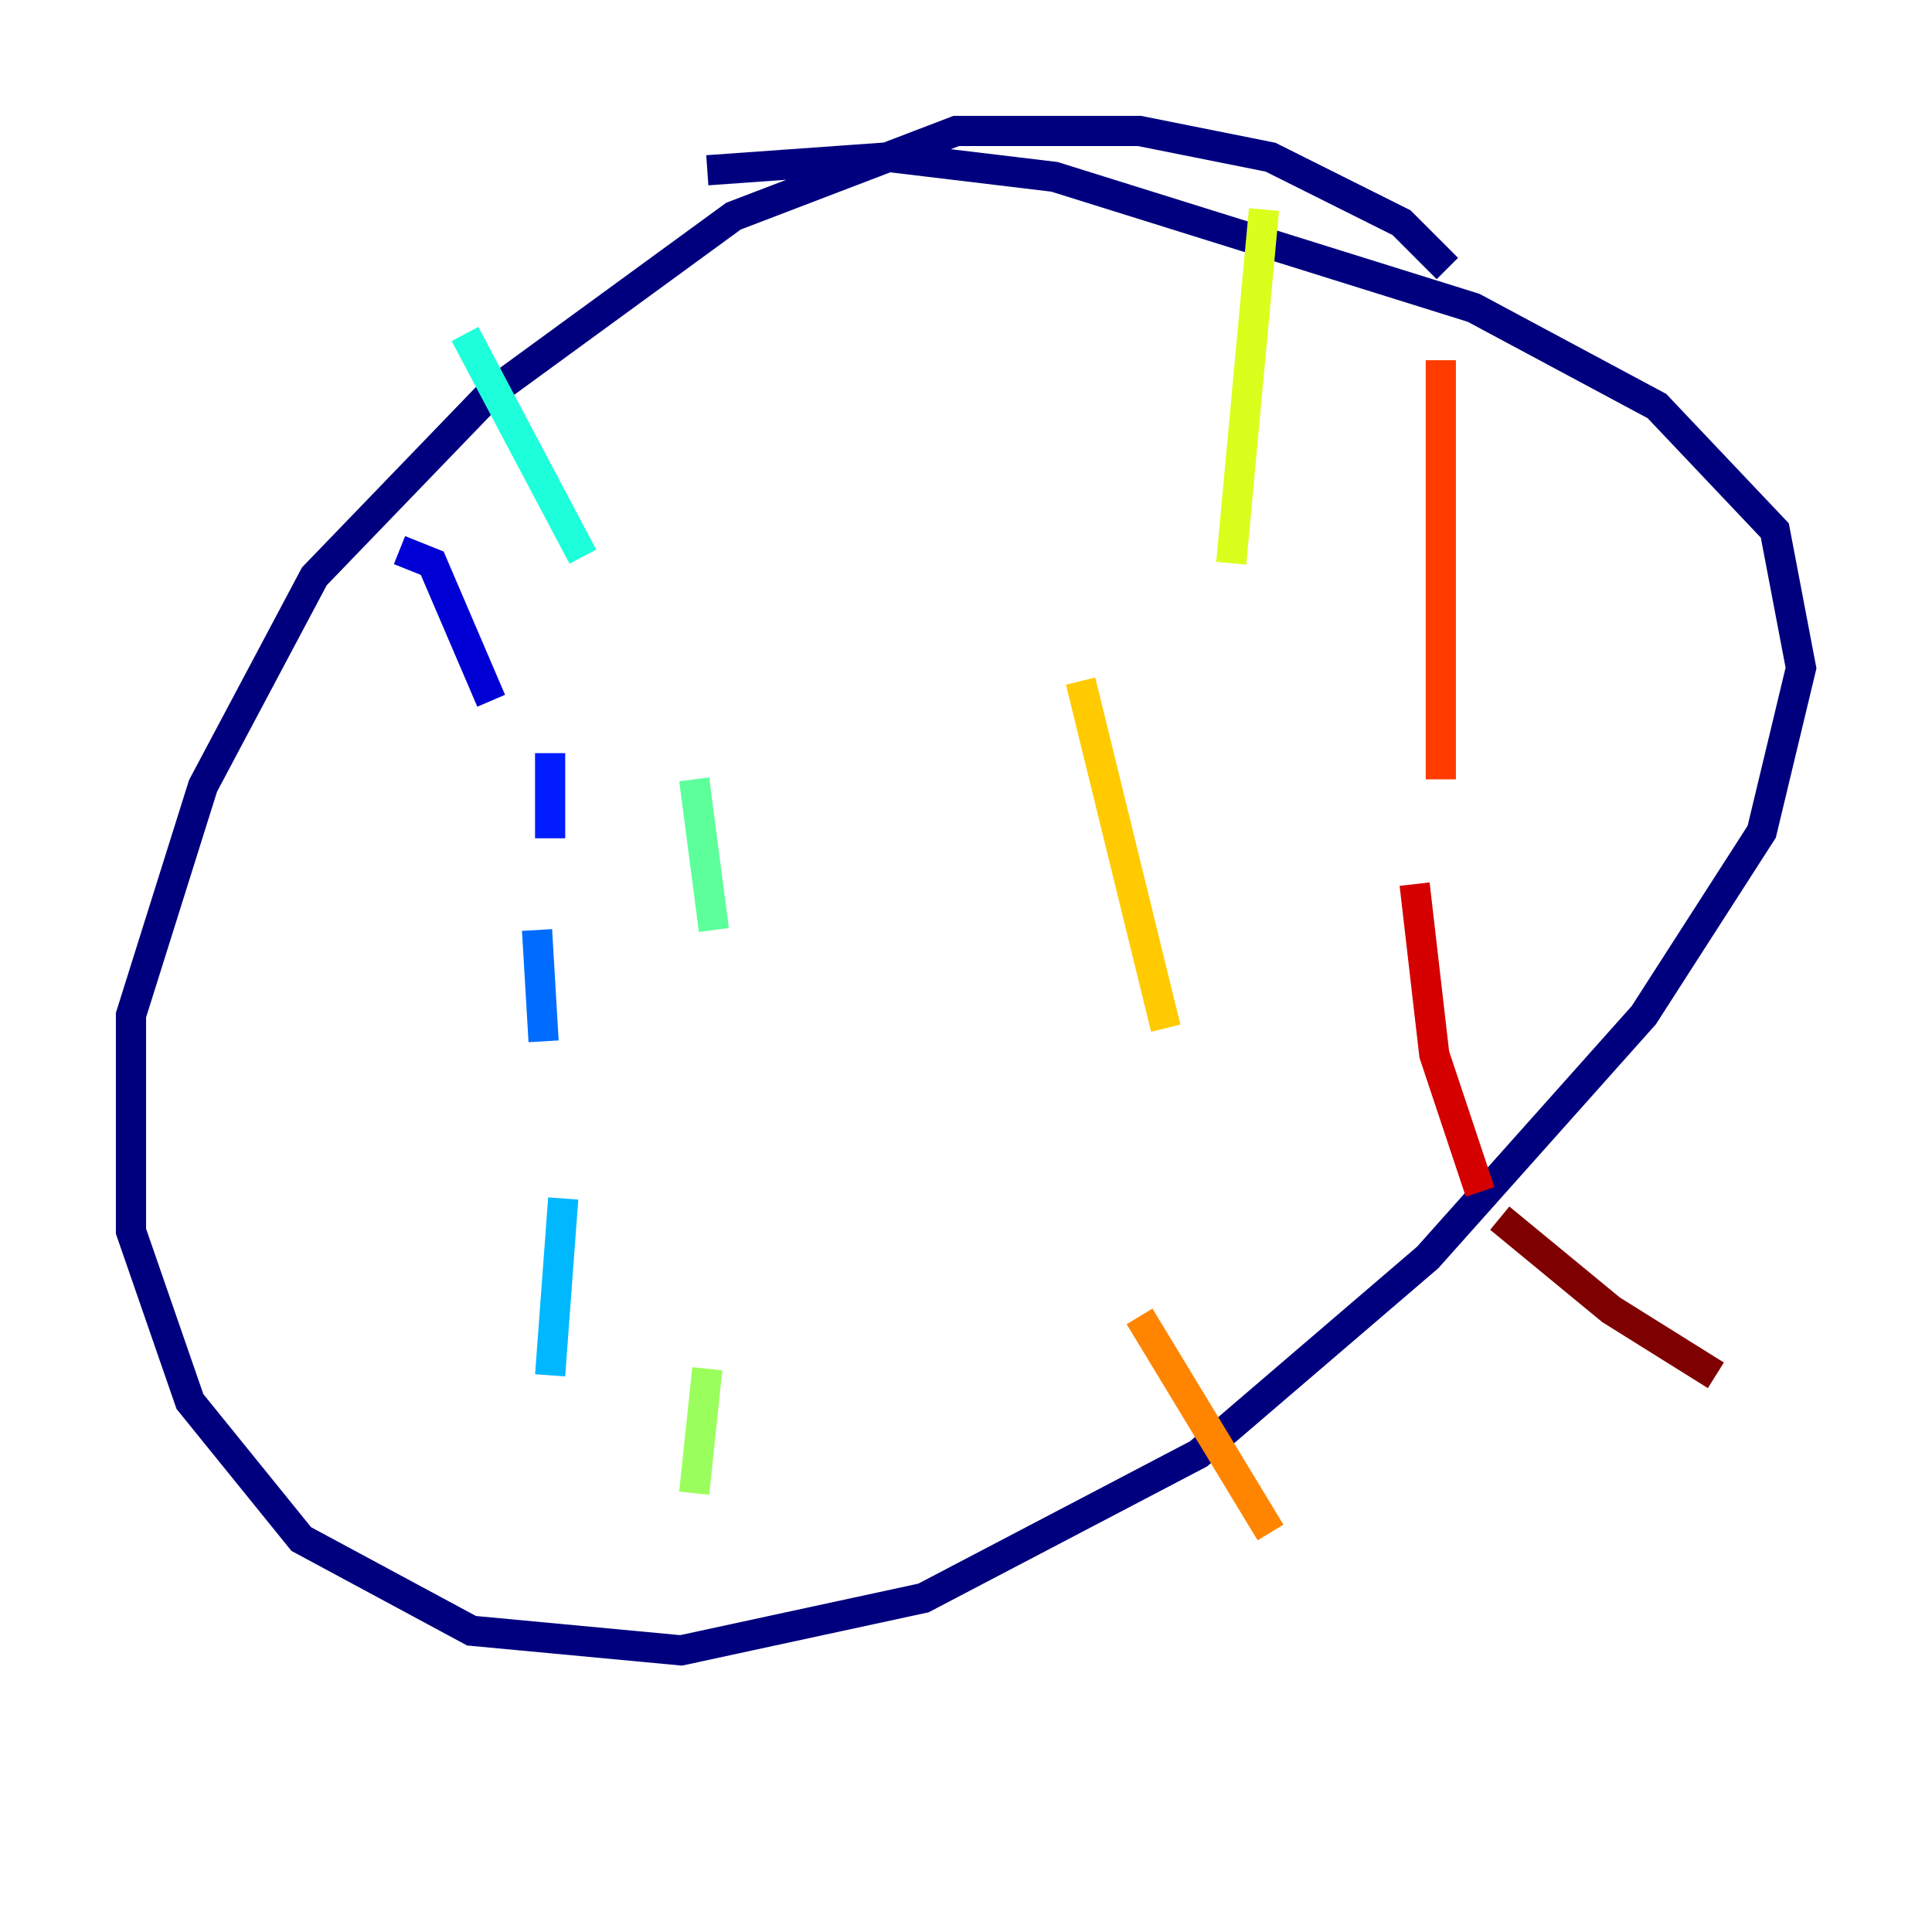 <?xml version="1.0" encoding="utf-8" ?>
<svg baseProfile="tiny" height="128" version="1.2" viewBox="0,0,128,128" width="128" xmlns="http://www.w3.org/2000/svg" xmlns:ev="http://www.w3.org/2001/xml-events" xmlns:xlink="http://www.w3.org/1999/xlink"><defs /><polyline fill="none" points="95.891,17.79 92.854,14.752 84.176,10.414 75.498,8.678 63.349,8.678 48.597,14.319 32.542,26.034 20.827,38.183 13.451,52.068 8.678,67.254 8.678,81.573 12.583,92.854 19.959,101.966 31.241,108.041 45.125,109.342 61.18,105.871 79.403,96.325 94.59,83.308 108.909,67.254 116.719,55.105 119.322,44.258 117.586,35.146 109.776,26.902 97.627,20.393 69.858,11.715 59.01,10.414 46.861,11.281" stroke="#00007f" stroke-width="2" /><polyline fill="none" points="26.468,36.447 28.637,37.315 32.542,46.427" stroke="#0000d5" stroke-width="2" /><polyline fill="none" points="36.447,49.898 36.447,55.539" stroke="#001cff" stroke-width="2" /><polyline fill="none" points="35.58,61.614 36.014,68.99" stroke="#006cff" stroke-width="2" /><polyline fill="none" points="37.315,79.403 36.447,91.119" stroke="#00b8ff" stroke-width="2" /><polyline fill="none" points="30.807,22.129 38.617,36.881" stroke="#1cffda" stroke-width="2" /><polyline fill="none" points="45.993,51.634 47.295,61.614" stroke="#5cff9a" stroke-width="2" /><polyline fill="none" points="46.861,90.685 45.993,98.929" stroke="#9aff5c" stroke-width="2" /><polyline fill="none" points="83.742,13.885 81.573,37.315" stroke="#daff1c" stroke-width="2" /><polyline fill="none" points="71.593,45.125 77.234,68.122" stroke="#ffcb00" stroke-width="2" /><polyline fill="none" points="75.498,87.214 84.176,101.532" stroke="#ff8500" stroke-width="2" /><polyline fill="none" points="95.458,23.864 95.458,51.634" stroke="#ff3b00" stroke-width="2" /><polyline fill="none" points="93.722,58.576 95.024,69.858 98.061,78.969" stroke="#d50000" stroke-width="2" /><polyline fill="none" points="99.363,80.705 106.739,86.78 113.681,91.119" stroke="#7f0000" stroke-width="2" /></svg>